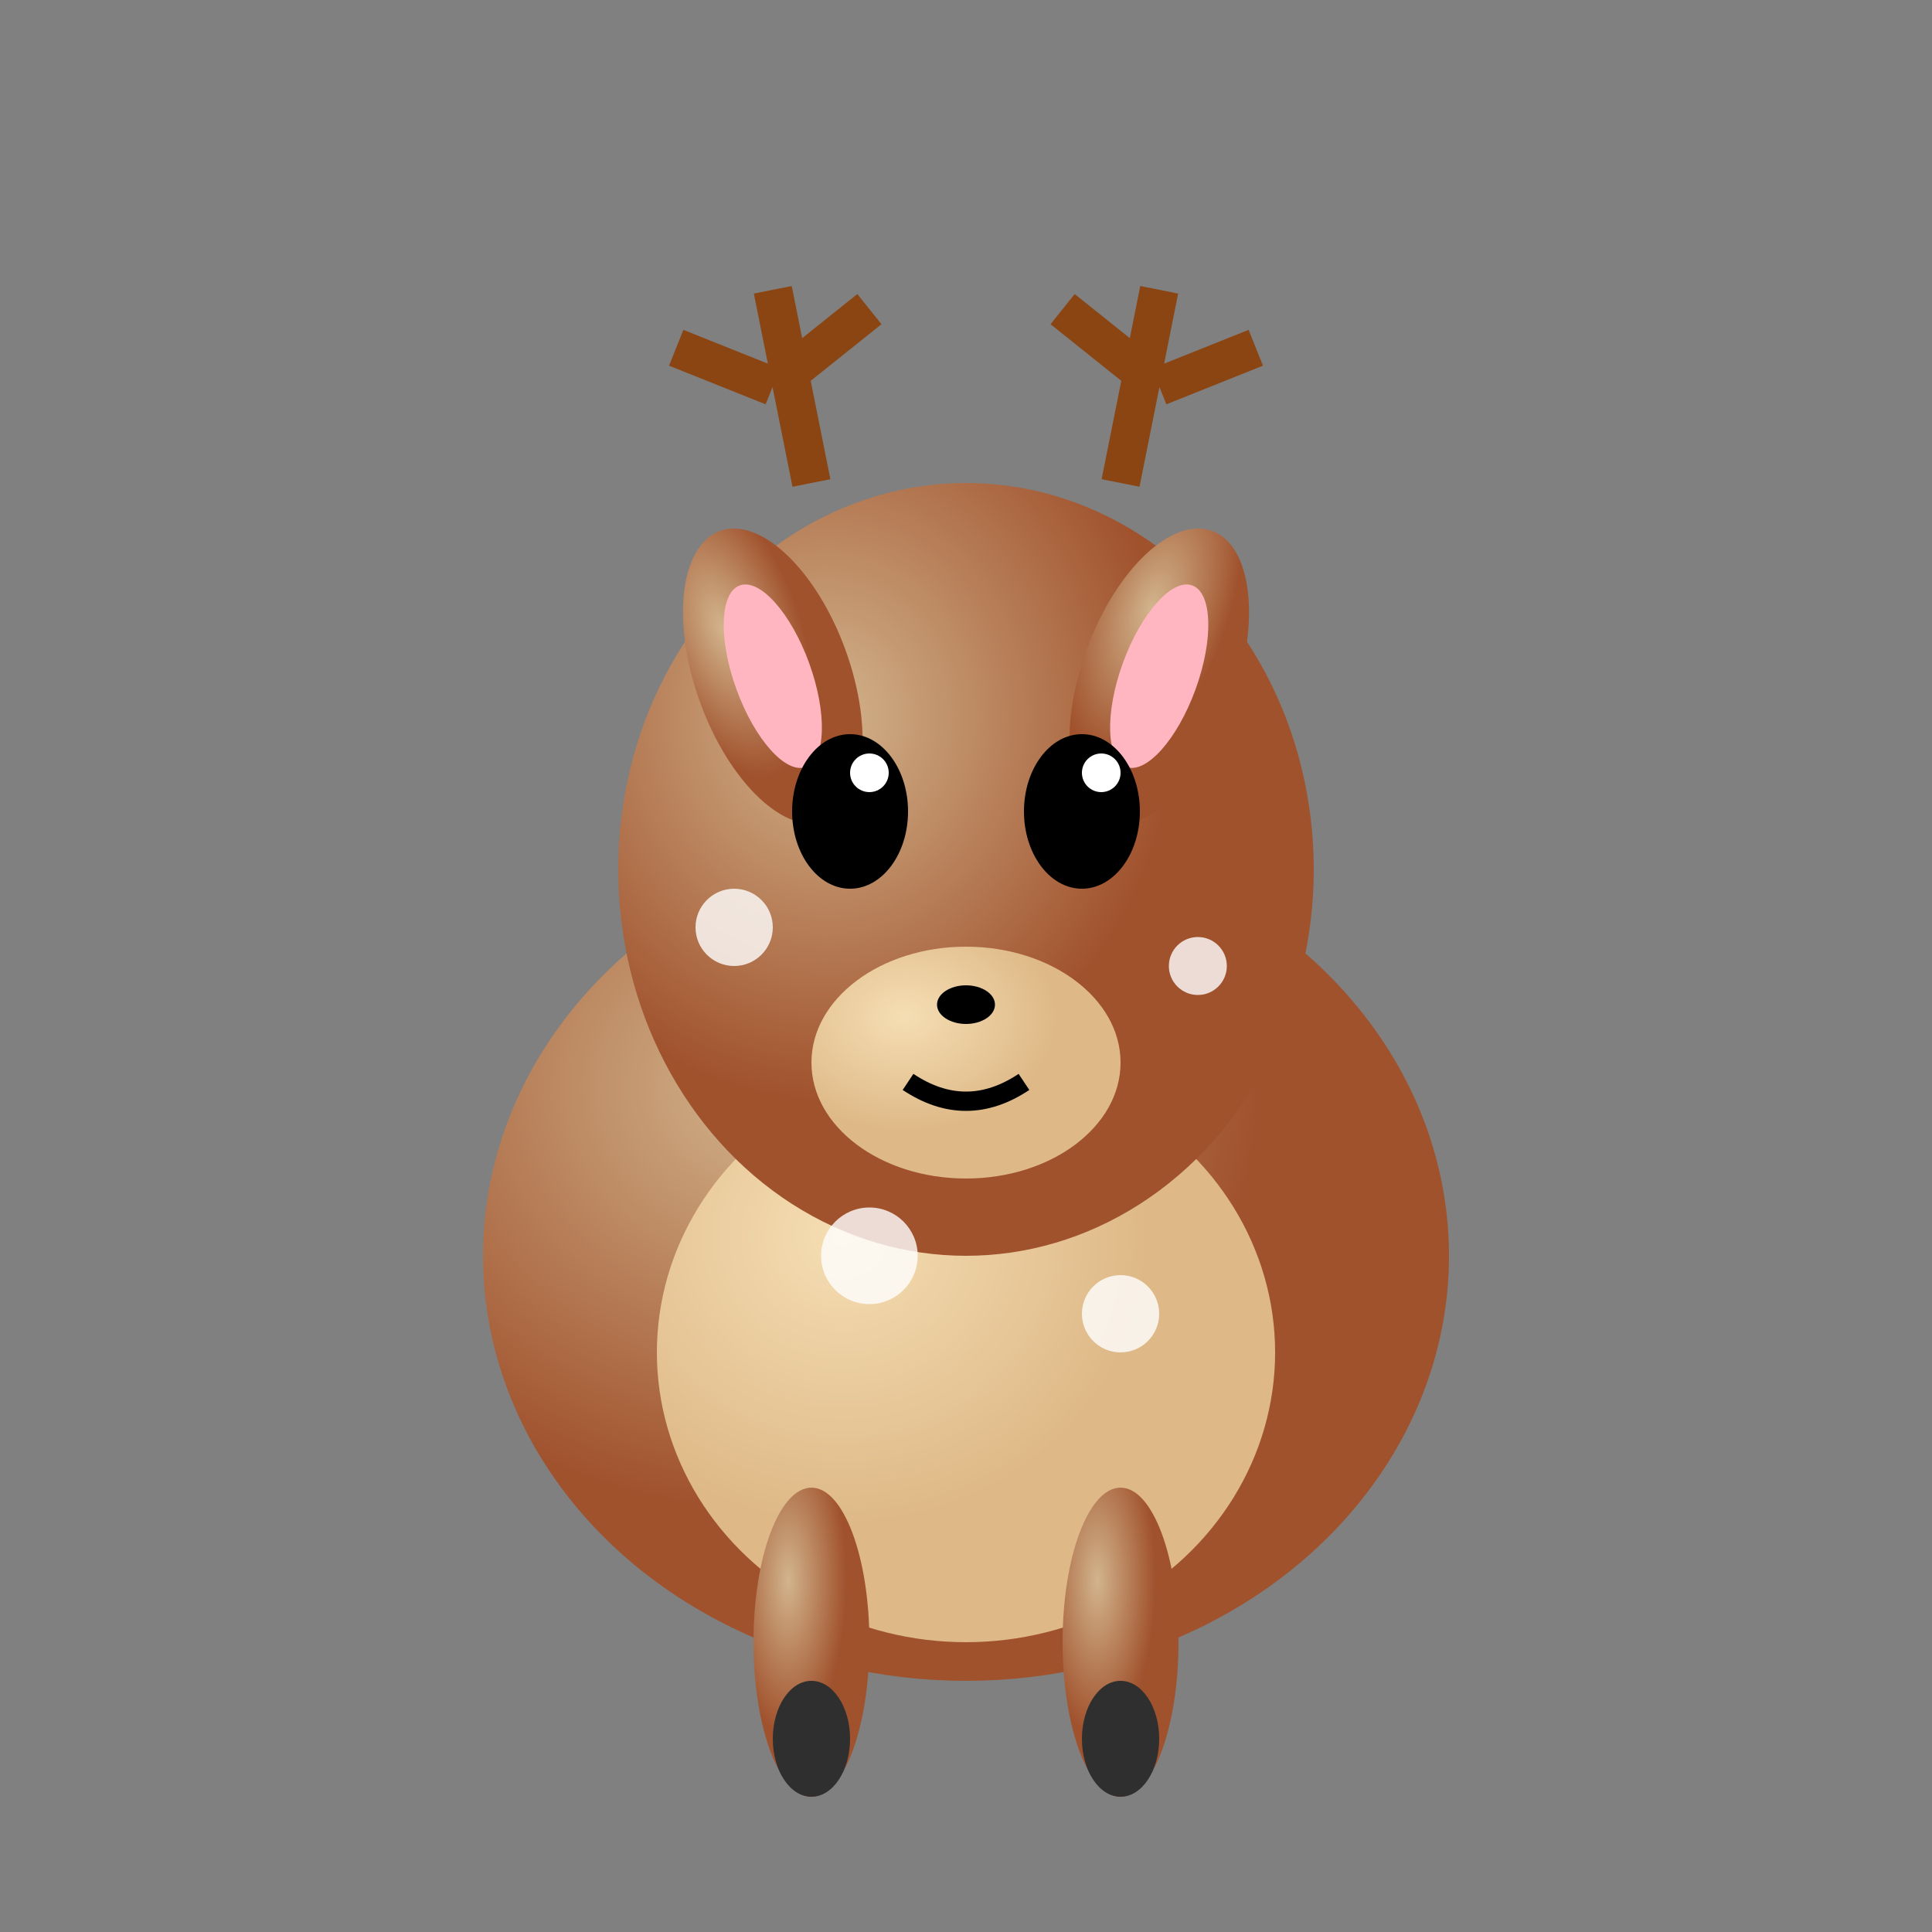 <svg xmlns="http://www.w3.org/2000/svg" viewBox="0 0 100 100" width="100" height="100">
  <rect x="0" y="0" width="100" height="100" fill="#808080" stroke="none"/>
  <!-- 小鹿頭像 - 吉卜力風格 -->
  <defs>
    <radialGradient id="deerBodyGradient" cx="0.3" cy="0.3">
      <stop offset="0%" stop-color="#D2B48C"/>
      <stop offset="100%" stop-color="#A0522D"/>
    </radialGradient>
    <radialGradient id="deerBellyGradient" cx="0.3" cy="0.3">
      <stop offset="0%" stop-color="#F5DEB3"/>
      <stop offset="100%" stop-color="#DEB887"/>
    </radialGradient>
  </defs>
  
  <!-- 身體 -->
  <ellipse cx="50" cy="65" rx="25" ry="22" fill="url(#deerBodyGradient)"/>
  
  <!-- 胸部 -->
  <ellipse cx="50" cy="70" rx="16" ry="15" fill="url(#deerBellyGradient)"/>
  
  <!-- 頭部 -->
  <ellipse cx="50" cy="45" rx="18" ry="20" fill="url(#deerBodyGradient)"/>
  
  <!-- 嘴部 -->
  <ellipse cx="50" cy="55" rx="8" ry="6" fill="url(#deerBellyGradient)"/>
  
  <!-- 鹿角 -->
  <path d="M 42 25 L 40 15 M 40 20 L 35 18 M 40 20 L 45 16" stroke="#8B4513" stroke-width="2" fill="none"/>
  <path d="M 58 25 L 60 15 M 60 20 L 65 18 M 60 20 L 55 16" stroke="#8B4513" stroke-width="2" fill="none"/>
  
  <!-- 耳朵 -->
  <ellipse cx="40" cy="35" rx="4" ry="8" fill="url(#deerBodyGradient)" transform="rotate(-20 40 35)"/>
  <ellipse cx="60" cy="35" rx="4" ry="8" fill="url(#deerBodyGradient)" transform="rotate(20 60 35)"/>
  <ellipse cx="40" cy="35" rx="2" ry="5" fill="#FFB6C1" transform="rotate(-20 40 35)"/>
  <ellipse cx="60" cy="35" rx="2" ry="5" fill="#FFB6C1" transform="rotate(20 60 35)"/>
  
  <!-- 眼睛 -->
  <ellipse cx="44" cy="42" rx="3" ry="4" fill="#000"/>
  <ellipse cx="56" cy="42" rx="3" ry="4" fill="#000"/>
  <circle cx="45" cy="40" r="1" fill="#FFF"/>
  <circle cx="57" cy="40" r="1" fill="#FFF"/>
  
  <!-- 鼻子 -->
  <ellipse cx="50" cy="52" rx="1.5" ry="1" fill="#000"/>
  
  <!-- 嘴巴 -->
  <path d="M 47 56 Q 50 58 53 56" stroke="#000" stroke-width="1" fill="none"/>
  
  <!-- 斑點 -->
  <circle cx="38" cy="48" r="2" fill="#FFF" opacity="0.8"/>
  <circle cx="62" cy="50" r="1.5" fill="#FFF" opacity="0.8"/>
  <circle cx="45" cy="65" r="2.5" fill="#FFF" opacity="0.8"/>
  <circle cx="58" cy="68" r="2" fill="#FFF" opacity="0.8"/>
  
  <!-- 細長腿 -->
  <ellipse cx="42" cy="85" rx="3" ry="8" fill="url(#deerBodyGradient)"/>
  <ellipse cx="58" cy="85" rx="3" ry="8" fill="url(#deerBodyGradient)"/>
  
  <!-- 蹄子 -->
  <ellipse cx="42" cy="90" rx="2" ry="3" fill="#2F2F2F"/>
  <ellipse cx="58" cy="90" rx="2" ry="3" fill="#2F2F2F"/>
</svg>